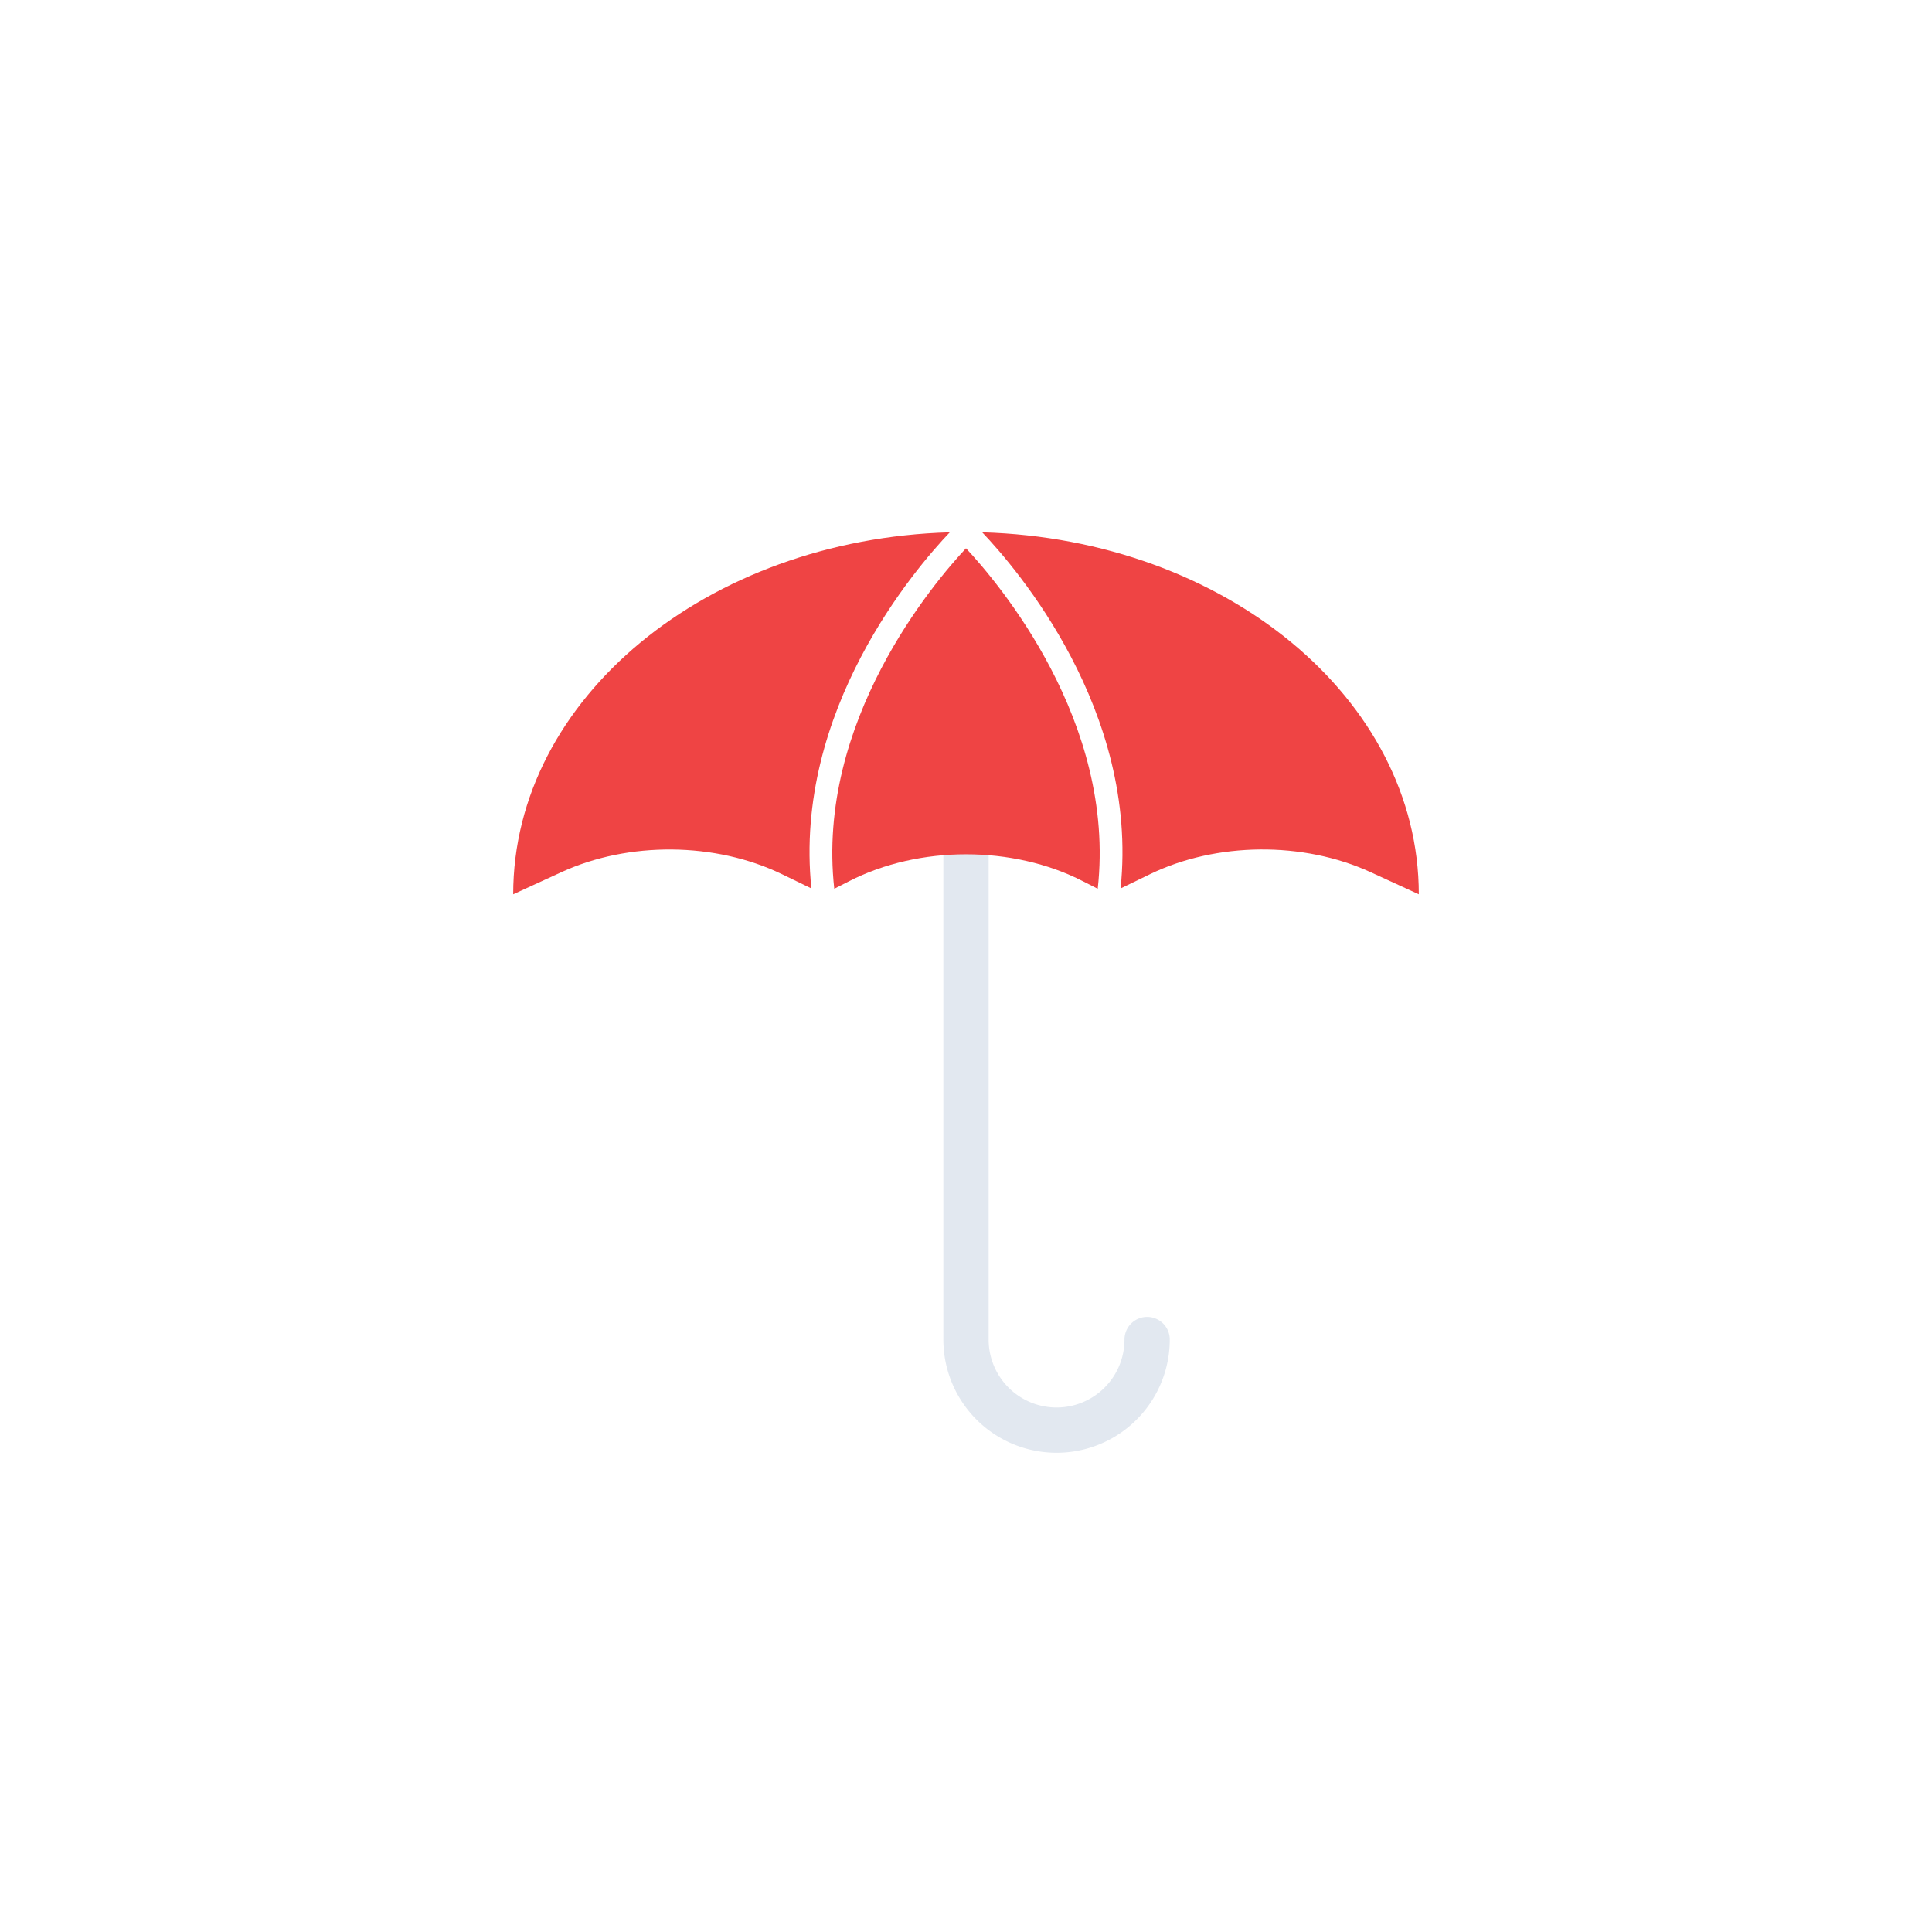 <svg xmlns="http://www.w3.org/2000/svg" viewBox="0 0 512 512">
    <path d="M304,355a24,24,0,0,1-48,0V156" fill="none" stroke="#e2e8f0" stroke-linecap="round" stroke-linejoin="round" stroke-width="12"/>
    <g>
        <path d="M251.71,141.07C187.43,142.87,136,185.13,136,237l12.74-5.85c17.9-8.23,40.88-8,58.49.52l7.8,3.78C210.15,188.23,242.7,150.52,251.71,141.07Z" fill="#ef4444"/>
        <path d="M260.29,141.07c9,9.45,41.56,47.16,36.68,94.38l7.8-3.78c17.61-8.54,40.59-8.75,58.49-.52L376,237C376,185.13,324.57,142.87,260.29,141.07Z" fill="#ef4444"/>
        <path d="M256,145.3c-8.48,9.06-39.83,45.9-34.91,90.23l3.94-2c18.53-9.51,43.41-9.51,61.94,0l3.94,2C295.83,191.2,264.48,154.36,256,145.3Z" fill="#ef4444"/>

        <animateTransform
            attributeName="transform"
            additive="sum"
            type="scale"
            values="1 1; .9 1.1; 1 1"
            dur="6s"
            calcMode="spline"
            keySplines=".42, 0, .58, 1; .42, 0, .58, 1"
            repeatCount="indefinite"/>

        <animateTransform
            attributeName="transform"
            additive="sum"
            type="translate"
            values="0 0; 29 -14; 0 0"
            dur="6s"
            calcMode="spline"
            keySplines=".42, 0, .58, 1; .42, 0, .58, 1"
            repeatCount="indefinite"/>
    </g>
</svg>
